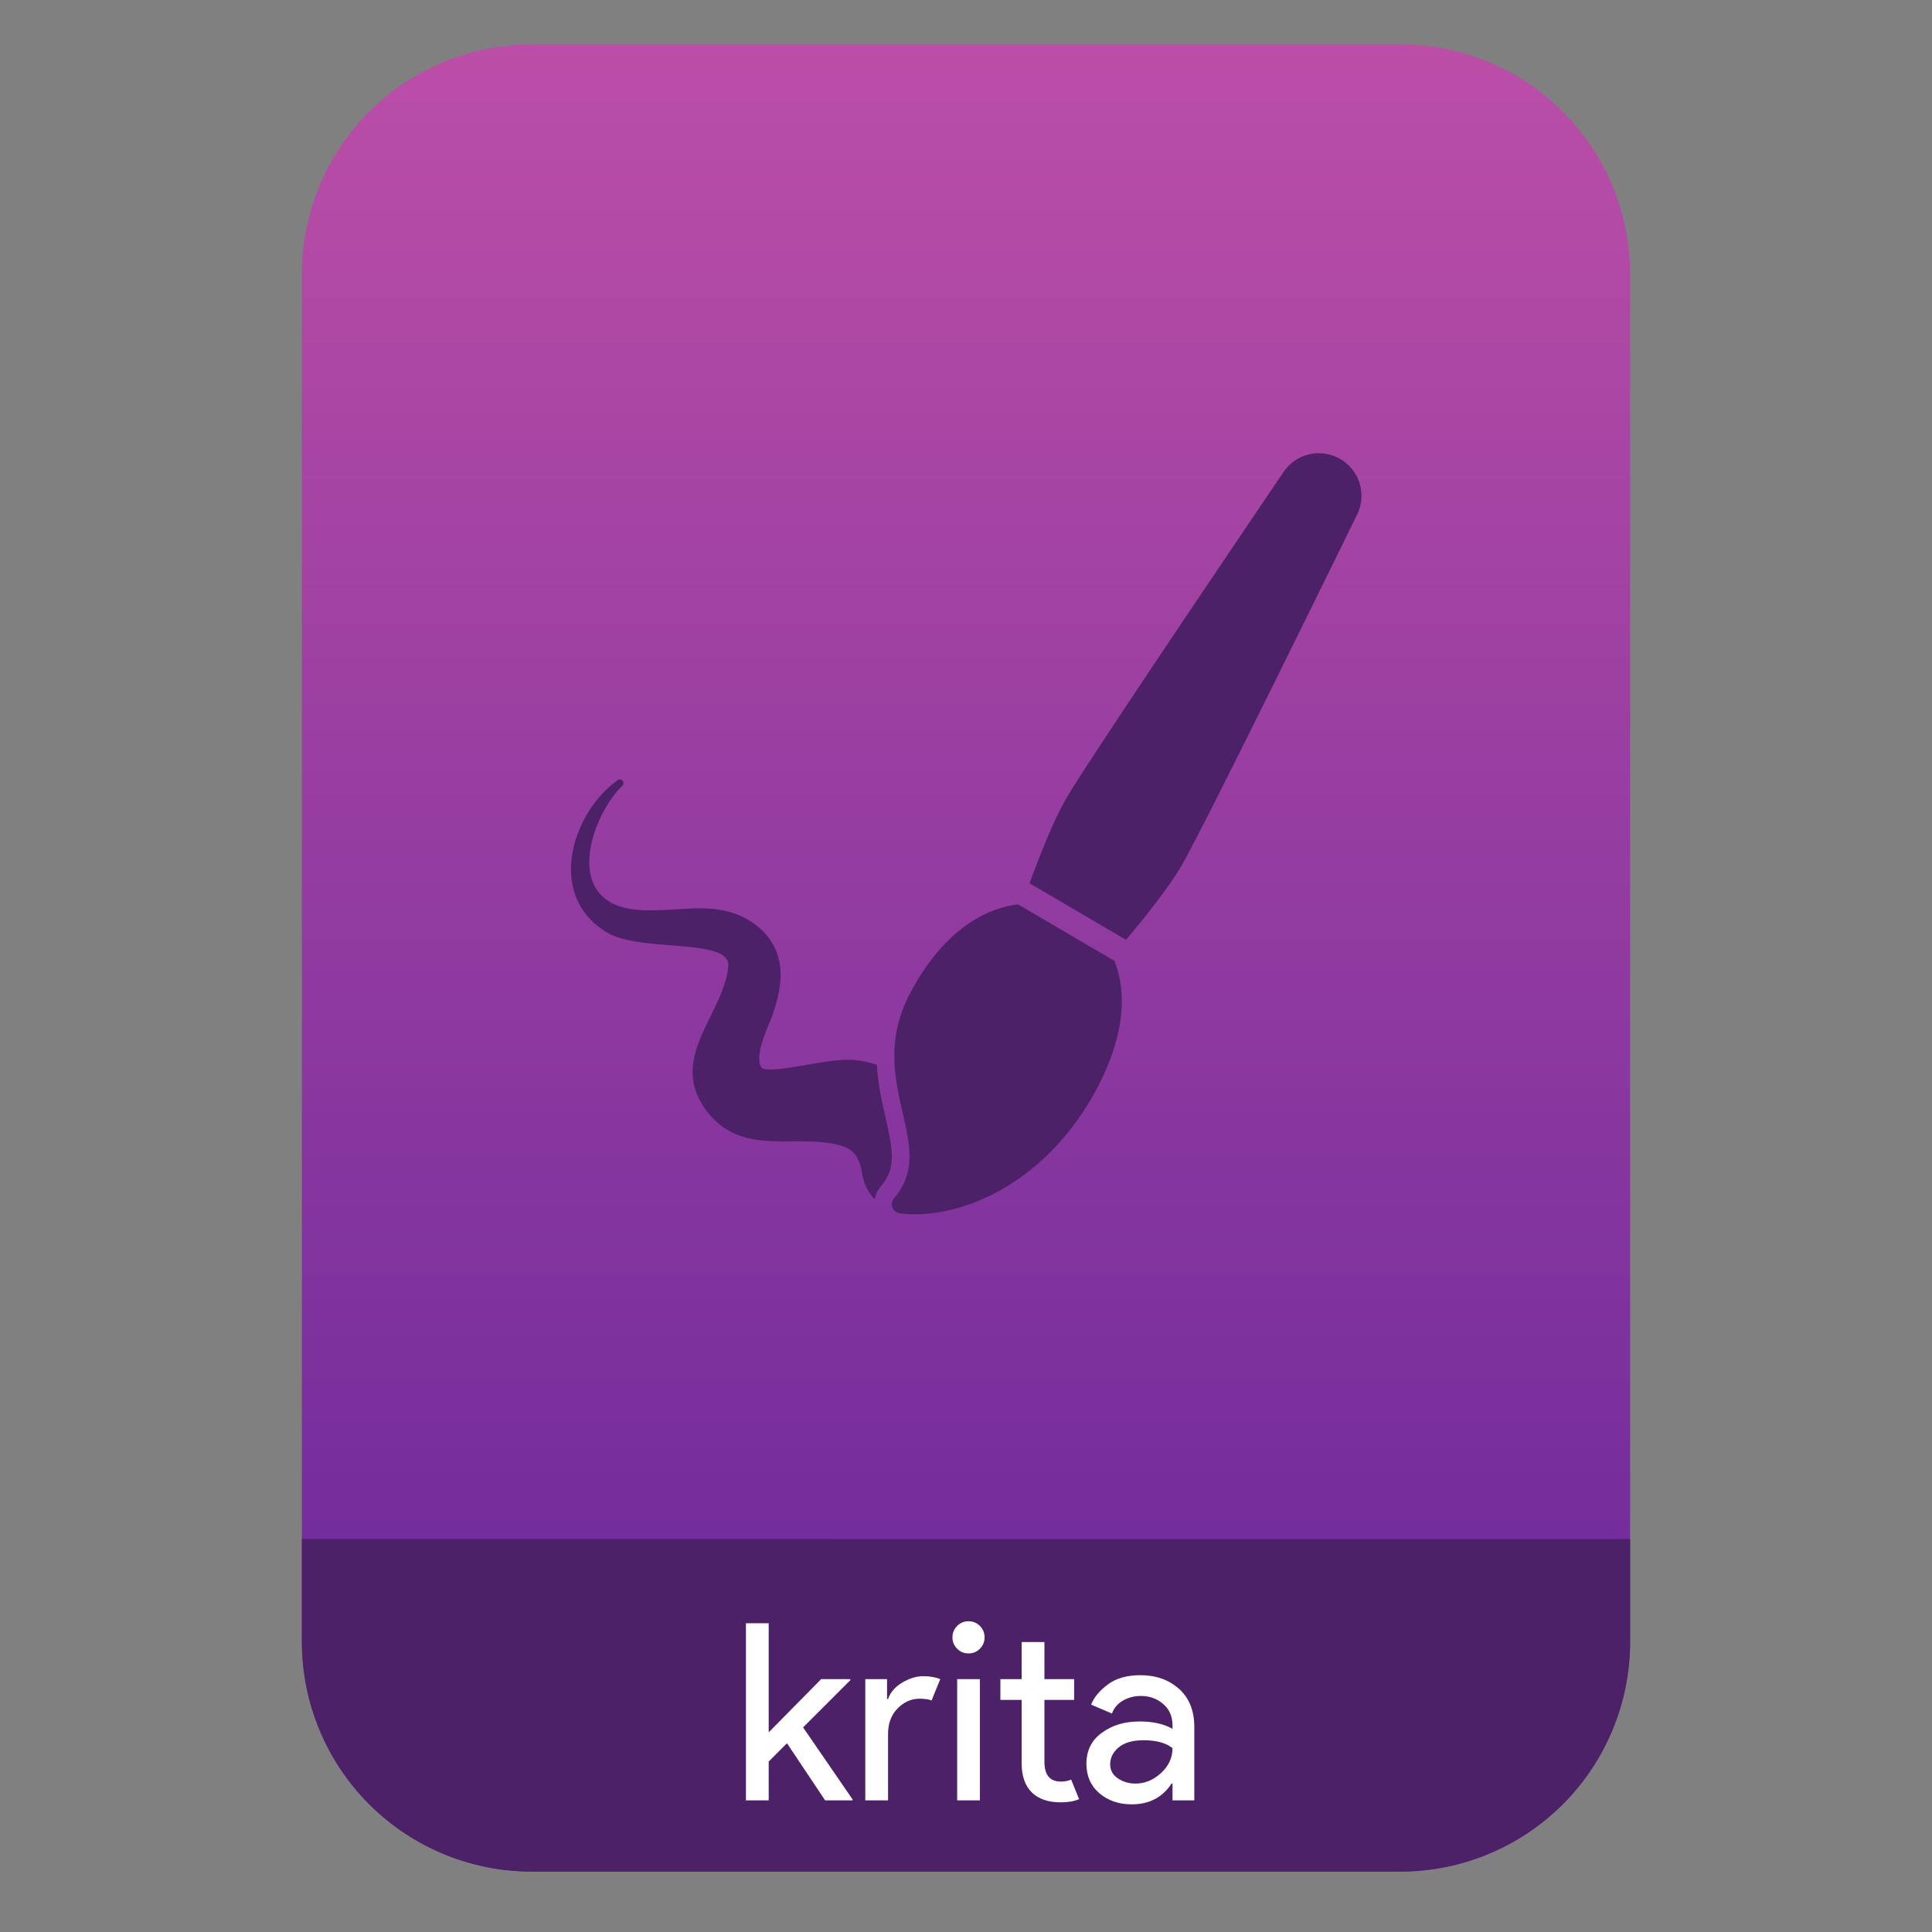 <?xml version="1.0" encoding="UTF-8" standalone="no"?>
<svg
   clip-rule="evenodd"
   fill-rule="evenodd"
   stroke-linejoin="round"
   stroke-miterlimit="2"
   viewBox="0 0 64 64"
   version="1.1"
   id="svg23"
   sodipodi:docname="application-x-krita.svg"
   inkscape:version="1.1.2 (0a00cf5339, 2022-02-04)"
   xmlns:inkscape="http://www.inkscape.org/namespaces/inkscape"
   xmlns:sodipodi="http://sodipodi.sourceforge.net/DTD/sodipodi-0.dtd"
   xmlns:xlink="http://www.w3.org/1999/xlink"
   xmlns="http://www.w3.org/2000/svg"
   xmlns:svg="http://www.w3.org/2000/svg">
  <rect x="0" y="0" width="64" height="64" fill="#808080" stroke="none"/>
  <defs
     id="defs27">
    <linearGradient
       inkscape:collect="always"
       xlink:href="#a"
       id="linearGradient4512"
       gradientUnits="userSpaceOnUse"
       gradientTransform="matrix(0,-49.619,49.619,0,177.88,51.088)"
       x2="1" />
  </defs>
  <sodipodi:namedview
     id="namedview25"
     pagecolor="#ffffff"
     bordercolor="#666666"
     borderopacity="1.0"
     inkscape:pageshadow="2"
     inkscape:pageopacity="0.0"
     inkscape:pagecheckerboard="0"
     showgrid="false"
     inkscape:zoom="10.65625"
     inkscape:cx="32"
     inkscape:cy="32"
     inkscape:window-width="1896"
     inkscape:window-height="1022"
     inkscape:window-x="12"
     inkscape:window-y="46"
     inkscape:window-maximized="1"
     inkscape:current-layer="svg23" />
  <linearGradient
     id="a"
     x2="1"
     gradientTransform="matrix(0,-49.619,49.619,0,177.88,51.088)"
     gradientUnits="userSpaceOnUse">
    <stop
       stop-color="#742d9c"
       offset="0"
       id="stop2" />
    <stop
       stop-color="#bb4ea7"
       offset="1"
       id="stop4" />
  </linearGradient>
  <path
     id="path7"
     style="fill:url(#linearGradient4512)"
     d="M 17.617 1.469 C 15.597 1.469 13.659 2.271 12.23 3.699 C 10.802 5.128 10 7.068 10 9.088 L 10 10.791 L 10 54.383 C 10 56.403 10.802 58.341 12.23 59.77 C 13.659 61.198 15.597 62 17.617 62 L 46.383 62 C 48.403 62 50.341 61.198 51.77 59.77 C 53.198 58.341 54 56.403 54 54.383 L 54 10.791 L 54 9.088 C 54 7.068 53.198 5.128 51.77 3.699 C 50.341 2.271 48.403 1.469 46.383 1.469 L 39.266 1.469 L 24.734 1.469 L 17.617 1.469 z " />
  <path
     id="path914"
     style="clip-rule:evenodd;fill:#4d2167;fill-opacity:1;fill-rule:evenodd;stroke-width:1;stroke-linejoin:round;stroke-miterlimit:2"
     d="m 10,50.982 v 3.4 c 0,2.02 0.802,3.958 2.23,5.387 1.429,1.428 3.367,2.23 5.387,2.23 h 28.766 c 2.02,0 3.958,-0.802 5.387,-2.23 C 53.198,58.341 54,56.403 54,54.383 v -3.4 z" />
  <g
     fill="#fff"
     fill-rule="nonzero"
     id="g19">
    <path
       d="m25.464 53.772v3.614l1.737-1.762h.968v.033l-1.566 1.565 1.639 2.385v.033h-.909l-1.263-1.893-.606.606v1.287h-.754v-5.868z"
       id="path9" />
    <path
       d="m29.418 59.64h-.754v-4.016h.721v.656h.033c.076-.219.232-.399.467-.541.24-.142.472-.213.696-.213s.413.033.566.098l-.287.705c-.098-.038-.232-.057-.401-.057-.274 0-.517.109-.73.327-.208.213-.311.495-.311.844z"
       id="path11" />
    <path
       d="m32.461 54.616c-.104.104-.23.156-.377.156-.148 0-.274-.052-.377-.156-.104-.104-.156-.229-.156-.377 0-.147.052-.273.156-.377.103-.104.229-.156.377-.156.147 0 .273.052.377.156.103.104.155.23.155.377 0 .148-.052.273-.155.377zm0 5.024h-.754v-4.016h.754z"
       id="path13" />
    <path
       d="m35.139 59.705c-.421 0-.743-.112-.967-.336-.218-.224-.328-.54-.328-.95v-2.107h-.705v-.688h.705v-1.229h.754v1.229h.984v.688h-.984v2.049c0 .437.181.656.541.656.137 0 .251-.022.344-.066l.263.648c-.164.071-.366.106-.607.106z"
       id="path15" />
    <path
       d="m37.489 59.771c-.426 0-.784-.123-1.073-.369-.285-.246-.427-.571-.427-.975 0-.437.17-.779.509-1.024.338-.252.756-.377 1.253-.377.443 0 .806.081 1.09.245v-.114c0-.295-.101-.53-.303-.705-.202-.18-.451-.271-.746-.271-.218 0-.418.052-.598.156-.175.104-.295.246-.36.426l-.689-.295c.093-.24.276-.461.549-.664.273-.207.634-.311 1.082-.311.514 0 .94.15 1.279.451.338.3.508.724.508 1.27v2.426h-.722v-.557h-.032c-.301.459-.741.688-1.32.688zm.123-.688c.312 0 .593-.115.844-.345.257-.235.385-.51.385-.827-.213-.175-.532-.263-.958-.263-.366 0-.642.08-.828.238s-.279.344-.279.557c0 .197.085.353.254.467.17.115.364.173.582.173z"
       id="path17" />
  </g>
  <path
     transform="matrix(1.146 0 0 1.146 -4.177 -3.323)"
     d="m35.86 30.676c.088.221.15.457.183.708.128.959-.164 2.086-.844 3.258-1.496 2.579-3.922 3.535-5.542 3.331-.036-.004-.07-.016-.1-.033-.051-.03-.092-.077-.114-.134-.036-.09-.019-.193.044-.268.641-.755.469-1.511.251-2.468-.228-1.001-.487-2.135.214-3.46.882-1.669 1.936-2.268 2.664-2.477.151-.043.303-.073.456-.092zm6.526-14.51c.559.325.773 1.026.488 1.607-.178.365-4.375 8.941-5.074 10.147-.351.604-1 1.426-1.607 2.146l-2.789-1.635c.324-.884.713-1.851 1.058-2.447.691-1.191 6.058-9.107 6.286-9.443.363-.536 1.078-.699 1.638-.375zm-13.395 17.512c.029.551.145 1.057.249 1.513.224.982.312 1.477-.137 2.007-.091.108-.149.235-.174.368-.171-.172-.3-.4-.354-.69-.07-.473-.219-.711-.517-.826-.417-.146-.878-.158-1.277-.158-.075 0-.15 0-.225.001-.914.006-1.804.006-2.475-.867-.763-.994-.321-1.89.106-2.757.226-.459.46-.933.507-1.415.012-.106-.009-.189-.066-.258-.216-.264-.916-.318-1.594-.371-.689-.053-1.401-.108-1.842-.37-.818-.488-1.018-1.207-1.041-1.726-.044-.972.511-2.074 1.349-2.681.045-.033.108-.025.143.018.036.043.033.106-.007.145-.655.628-1.292 2.136-.761 2.978.286.438.758.625 1.579.625.239 0 .488-.015.729-.029.235-.014.478-.029.705-.029.275 0 .492.021.68.066.646.123 1.228.548 1.477 1.082.299.643.14 1.32-.076 1.956-.015.045-.042.108-.076.188-.134.315-.445 1.049-.229 1.319.019.017.081.05.259.05.254 0 .617-.063 1.002-.13.431-.076.877-.153 1.233-.153.044 0 .086.001.126.003.236.015.469.062.707.141z"
     fill="#4d2167"
     id="path21" />
</svg>
